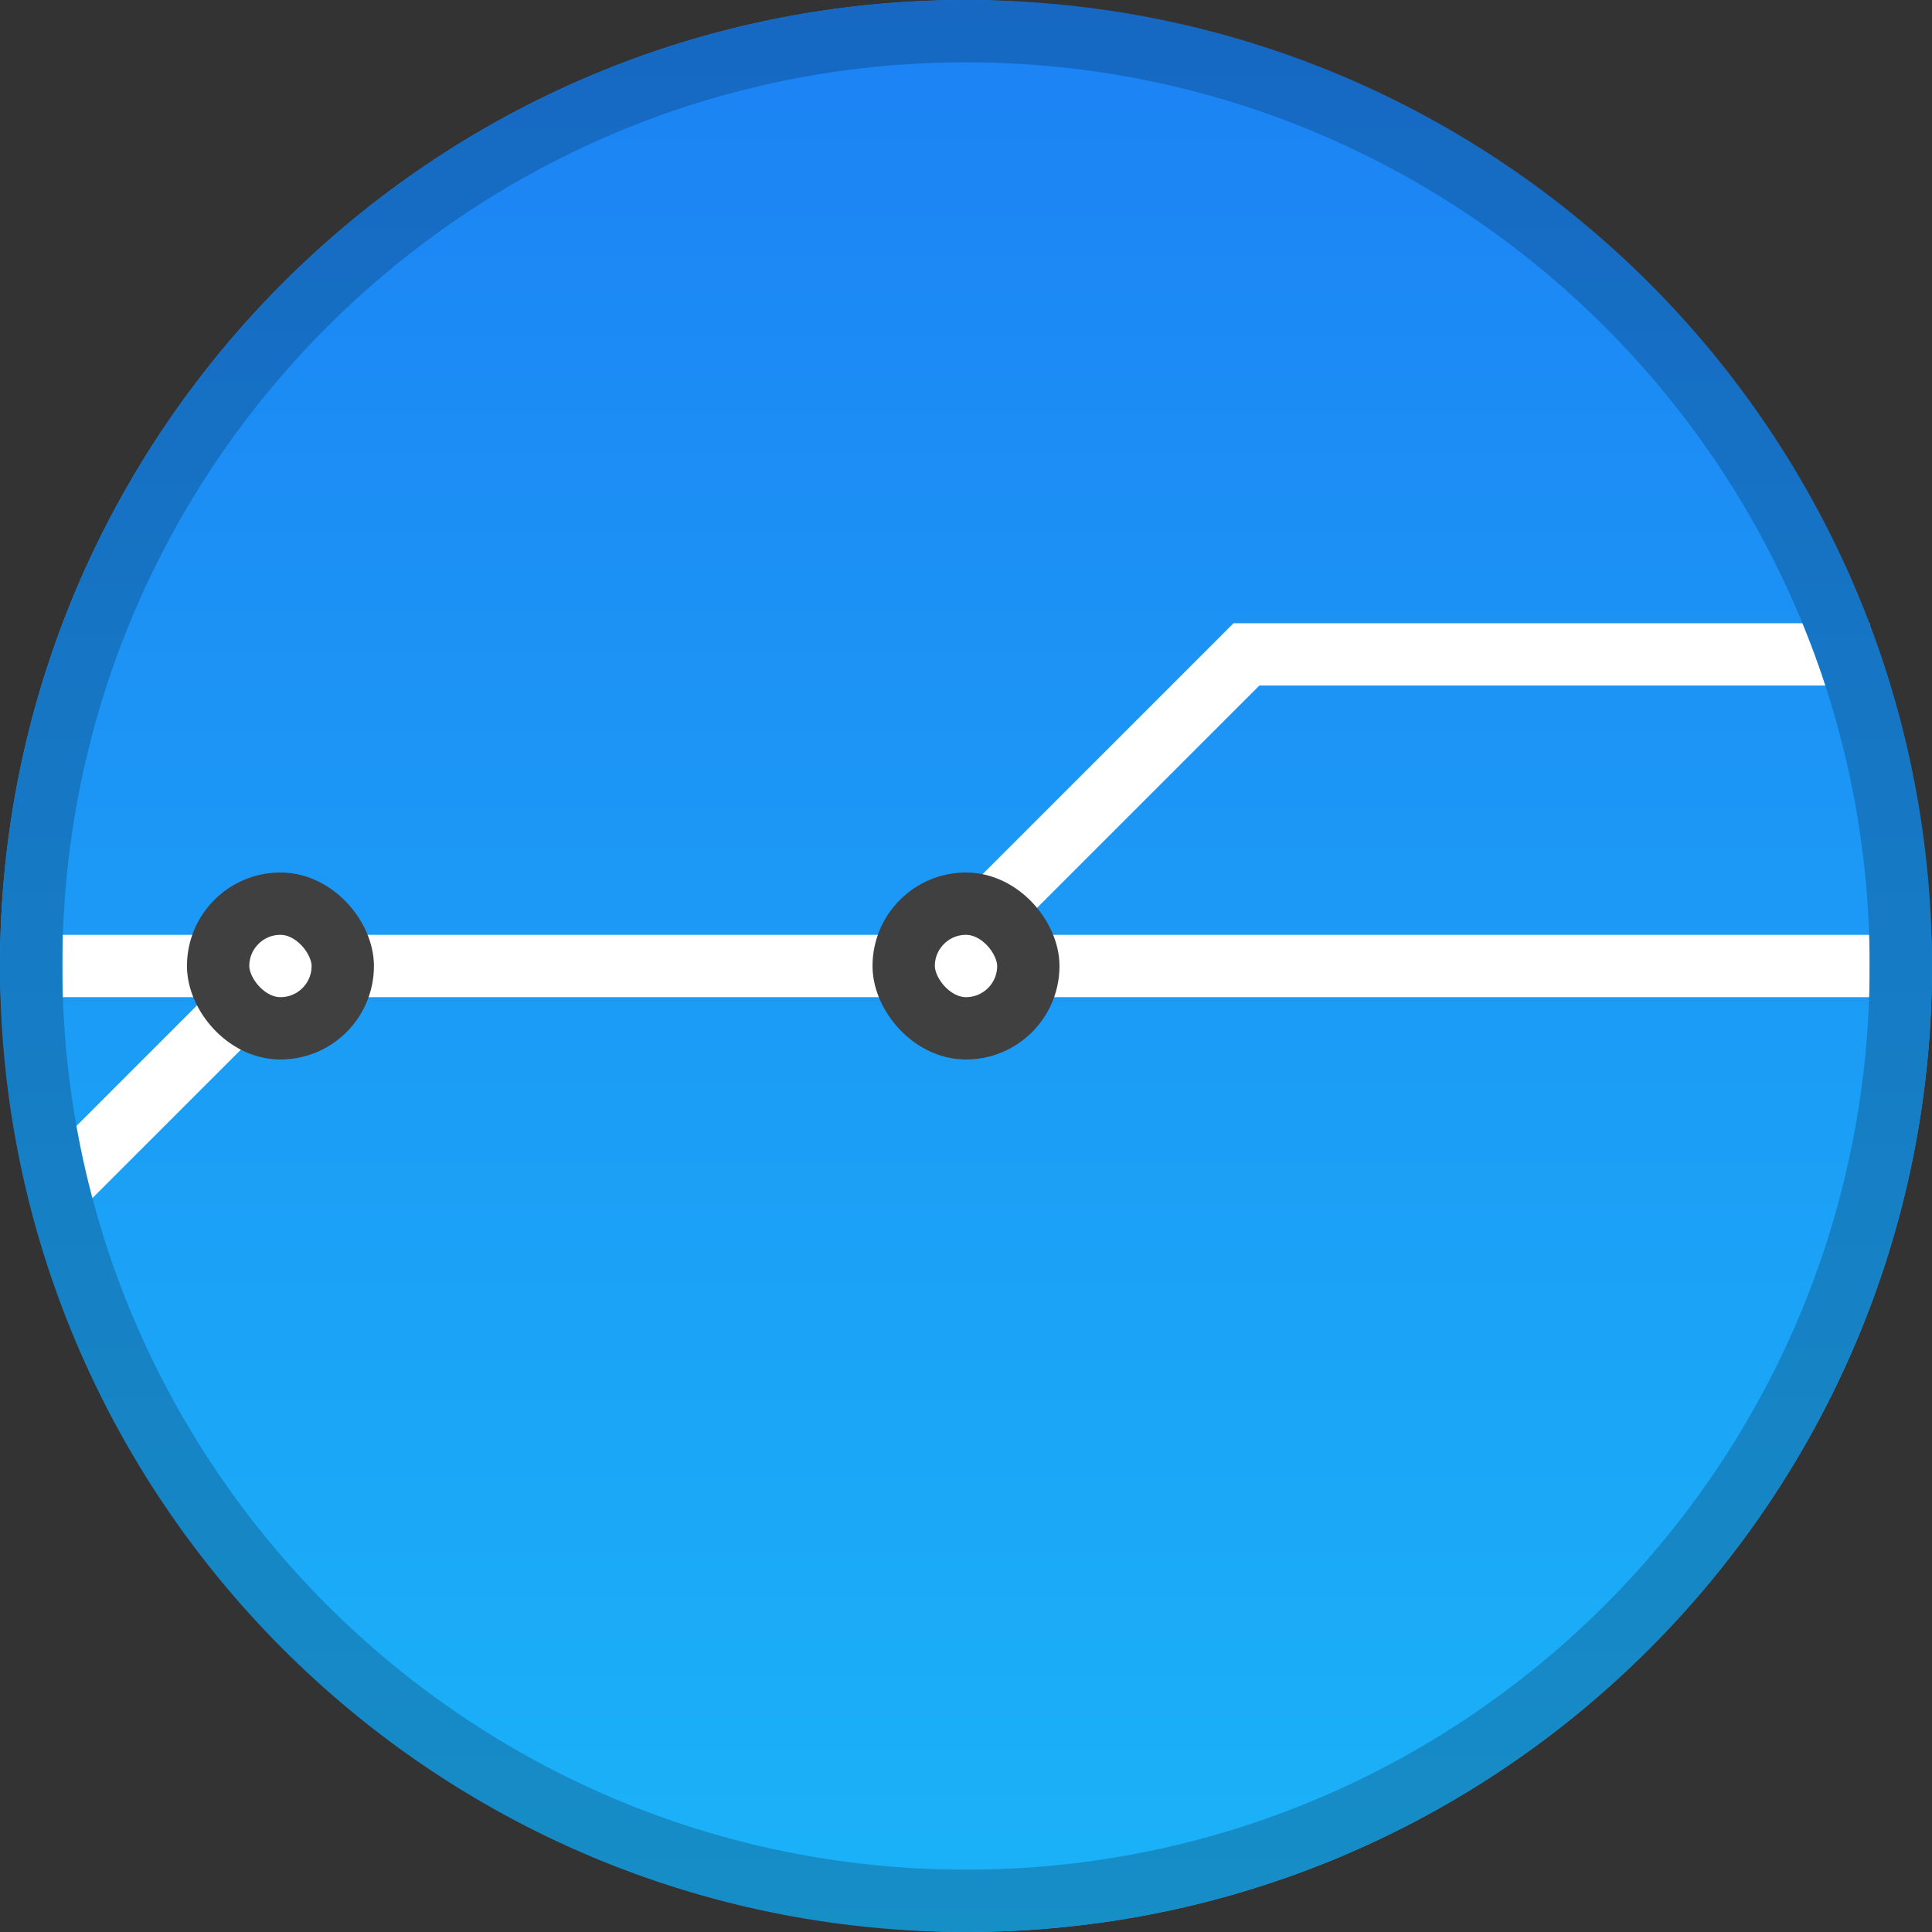 <svg width="62" height="62" viewBox="0 0 62 62" fill="none" xmlns="http://www.w3.org/2000/svg">
<rect x="0" y="0" width="62" height="62" fill="#333333" stroke="none"/>
<rect width="62" height="62" rx="31" fill="url(#paint0_linear)"/>
<rect x="2" y="30" width="58" height="2" fill="white"/>
<path d="M30 31L40 21H60" stroke="white" stroke-width="2"/>
<path d="M9 31L1.812 38.188" stroke="white" stroke-width="2"/>
<path d="M31 61C14.431 61 1 47.569 1 31C1 14.431 14.431 1 31 1C47.569 1 61 14.431 61 31C61 47.569 47.569 61 31 61Z" stroke="url(#paint1_linear)" stroke-width="2"/>
<rect x="29" y="29" width="4" height="4" rx="2" fill="white" stroke="#404040" stroke-width="2"/>
<rect x="7" y="29" width="4" height="4" rx="2" fill="white" stroke="#404040" stroke-width="2"/>
<defs>
<linearGradient id="paint0_linear" x1="31" y1="0" x2="31" y2="62" gradientUnits="userSpaceOnUse">
<stop stop-color="#1C82F4"/>
<stop offset="1" stop-color="#1BB3F8"/>
</linearGradient>
<linearGradient id="paint1_linear" x1="31" y1="0" x2="31" y2="62" gradientUnits="userSpaceOnUse">
<stop stop-color="#1668C3"/>
<stop offset="1" stop-color="#168EC6"/>
</linearGradient>
</defs>
</svg>
